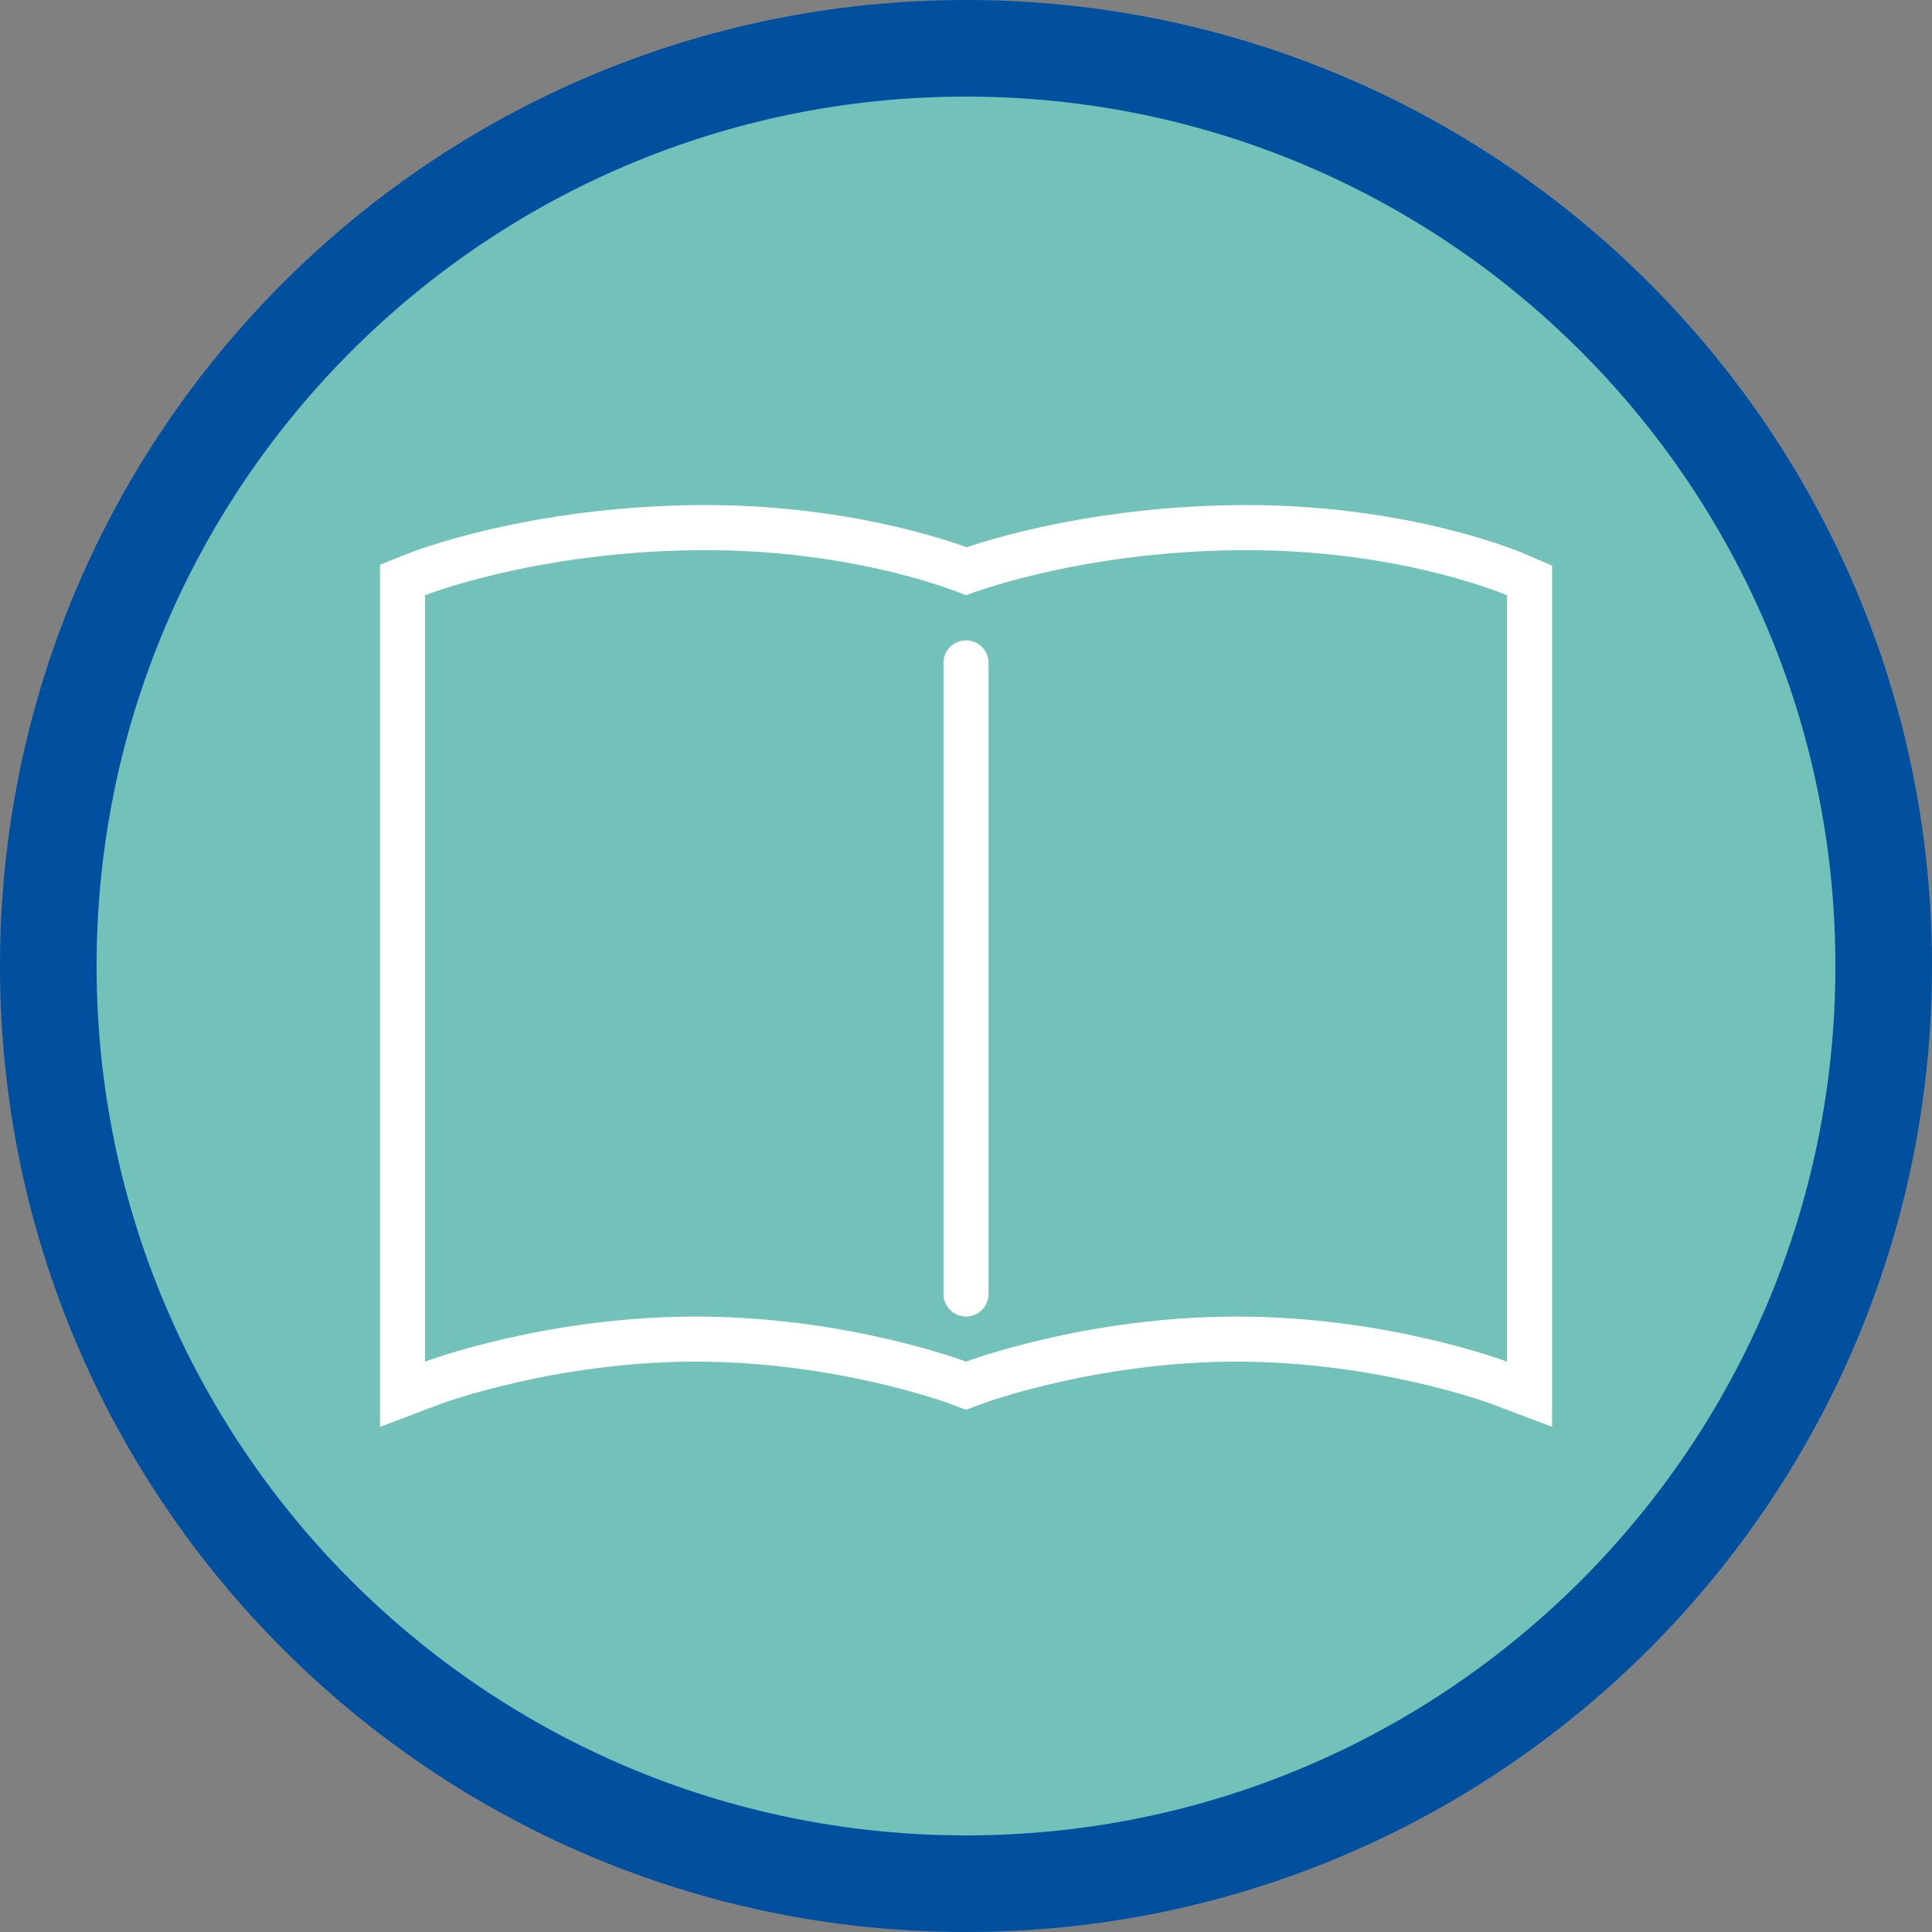 <?xml version="1.0" encoding="utf-8"?>
<!-- Generator: Adobe Illustrator 17.0.0, SVG Export Plug-In . SVG Version: 6.00 Build 0)  -->
<!DOCTYPE svg PUBLIC "-//W3C//DTD SVG 1.1//EN" "http://www.w3.org/Graphics/SVG/1.1/DTD/svg11.dtd">
<svg version="1.1" id="Livello_1" xmlns="http://www.w3.org/2000/svg" xmlns:xlink="http://www.w3.org/1999/xlink" x="0px" y="0px"
	 width="60px" height="60px" viewBox="0 0 60 60" enable-background="new 0 0 60 60" xml:space="preserve">
<rect x="0" y="0" width="60" height="60" fill="#808080" stroke="none"/>
<path fill="#0050a0" d="M30,0c16.569,0,30,13.432,30,30S46.569,60,30,60S0,46.569,0,30S13.432,0,30,0z"/>
<path fill="#72C2B9" d="M30,3c14.912,0,27,12.088,27,27S44.912,57,30,57S3,44.912,3,30S15.088,3,30,3z"/>
<g>
	<path fill="#FFFFFF" d="M30,19.887c-0.387,0-0.7,0.313-0.7,0.7v19.6c0,0.387,0.313,0.7,0.7,0.7s0.7-0.313,0.7-0.7v-19.6
		C30.7,20.201,30.387,19.887,30,19.887z"/>
	<path fill="#FFFFFF" d="M47.358,17.203c-0.143-0.062-3.553-1.518-8.653-1.518c-0.107,0-0.214,0.001-0.322,0.002
		c-4.121,0.05-7.177,0.913-8.364,1.308c-1.164-0.417-4.121-1.309-8.114-1.31c-0.107,0-0.214,0.001-0.322,0.002
		c-5.237,0.063-8.754,1.441-8.901,1.499L11.8,17.538v0.949v23.8v2.027l1.896-0.718c0.033-0.012,3.53-1.307,7.905-1.309
		c4.379,0,7.869,1.296,7.904,1.309l0.495,0.187l0.497-0.187c0.033-0.012,3.53-1.307,7.905-1.309c4.379,0,7.869,1.296,7.904,1.309
		l1.894,0.714l0.002-2.023v-23.8v-0.918L47.358,17.203z M46.8,42.287c0,0-3.684-1.4-8.388-1.4c-0.004,0-0.008,0-0.012,0
		c-4.71,0.002-8.4,1.4-8.4,1.4s-3.684-1.4-8.388-1.4c-0.004,0-0.008,0-0.012,0c-4.71,0.002-8.4,1.4-8.4,1.4v-23.8
		c0,0,3.362-1.339,8.4-1.4c0.103-0.001,0.204-0.002,0.305-0.002c4.868,0,8.095,1.402,8.095,1.402s3.362-1.339,8.4-1.4
		c0.103-0.001,0.204-0.002,0.305-0.002c4.867,0,8.095,1.402,8.095,1.402V42.287z"/>
</g>
</svg>
